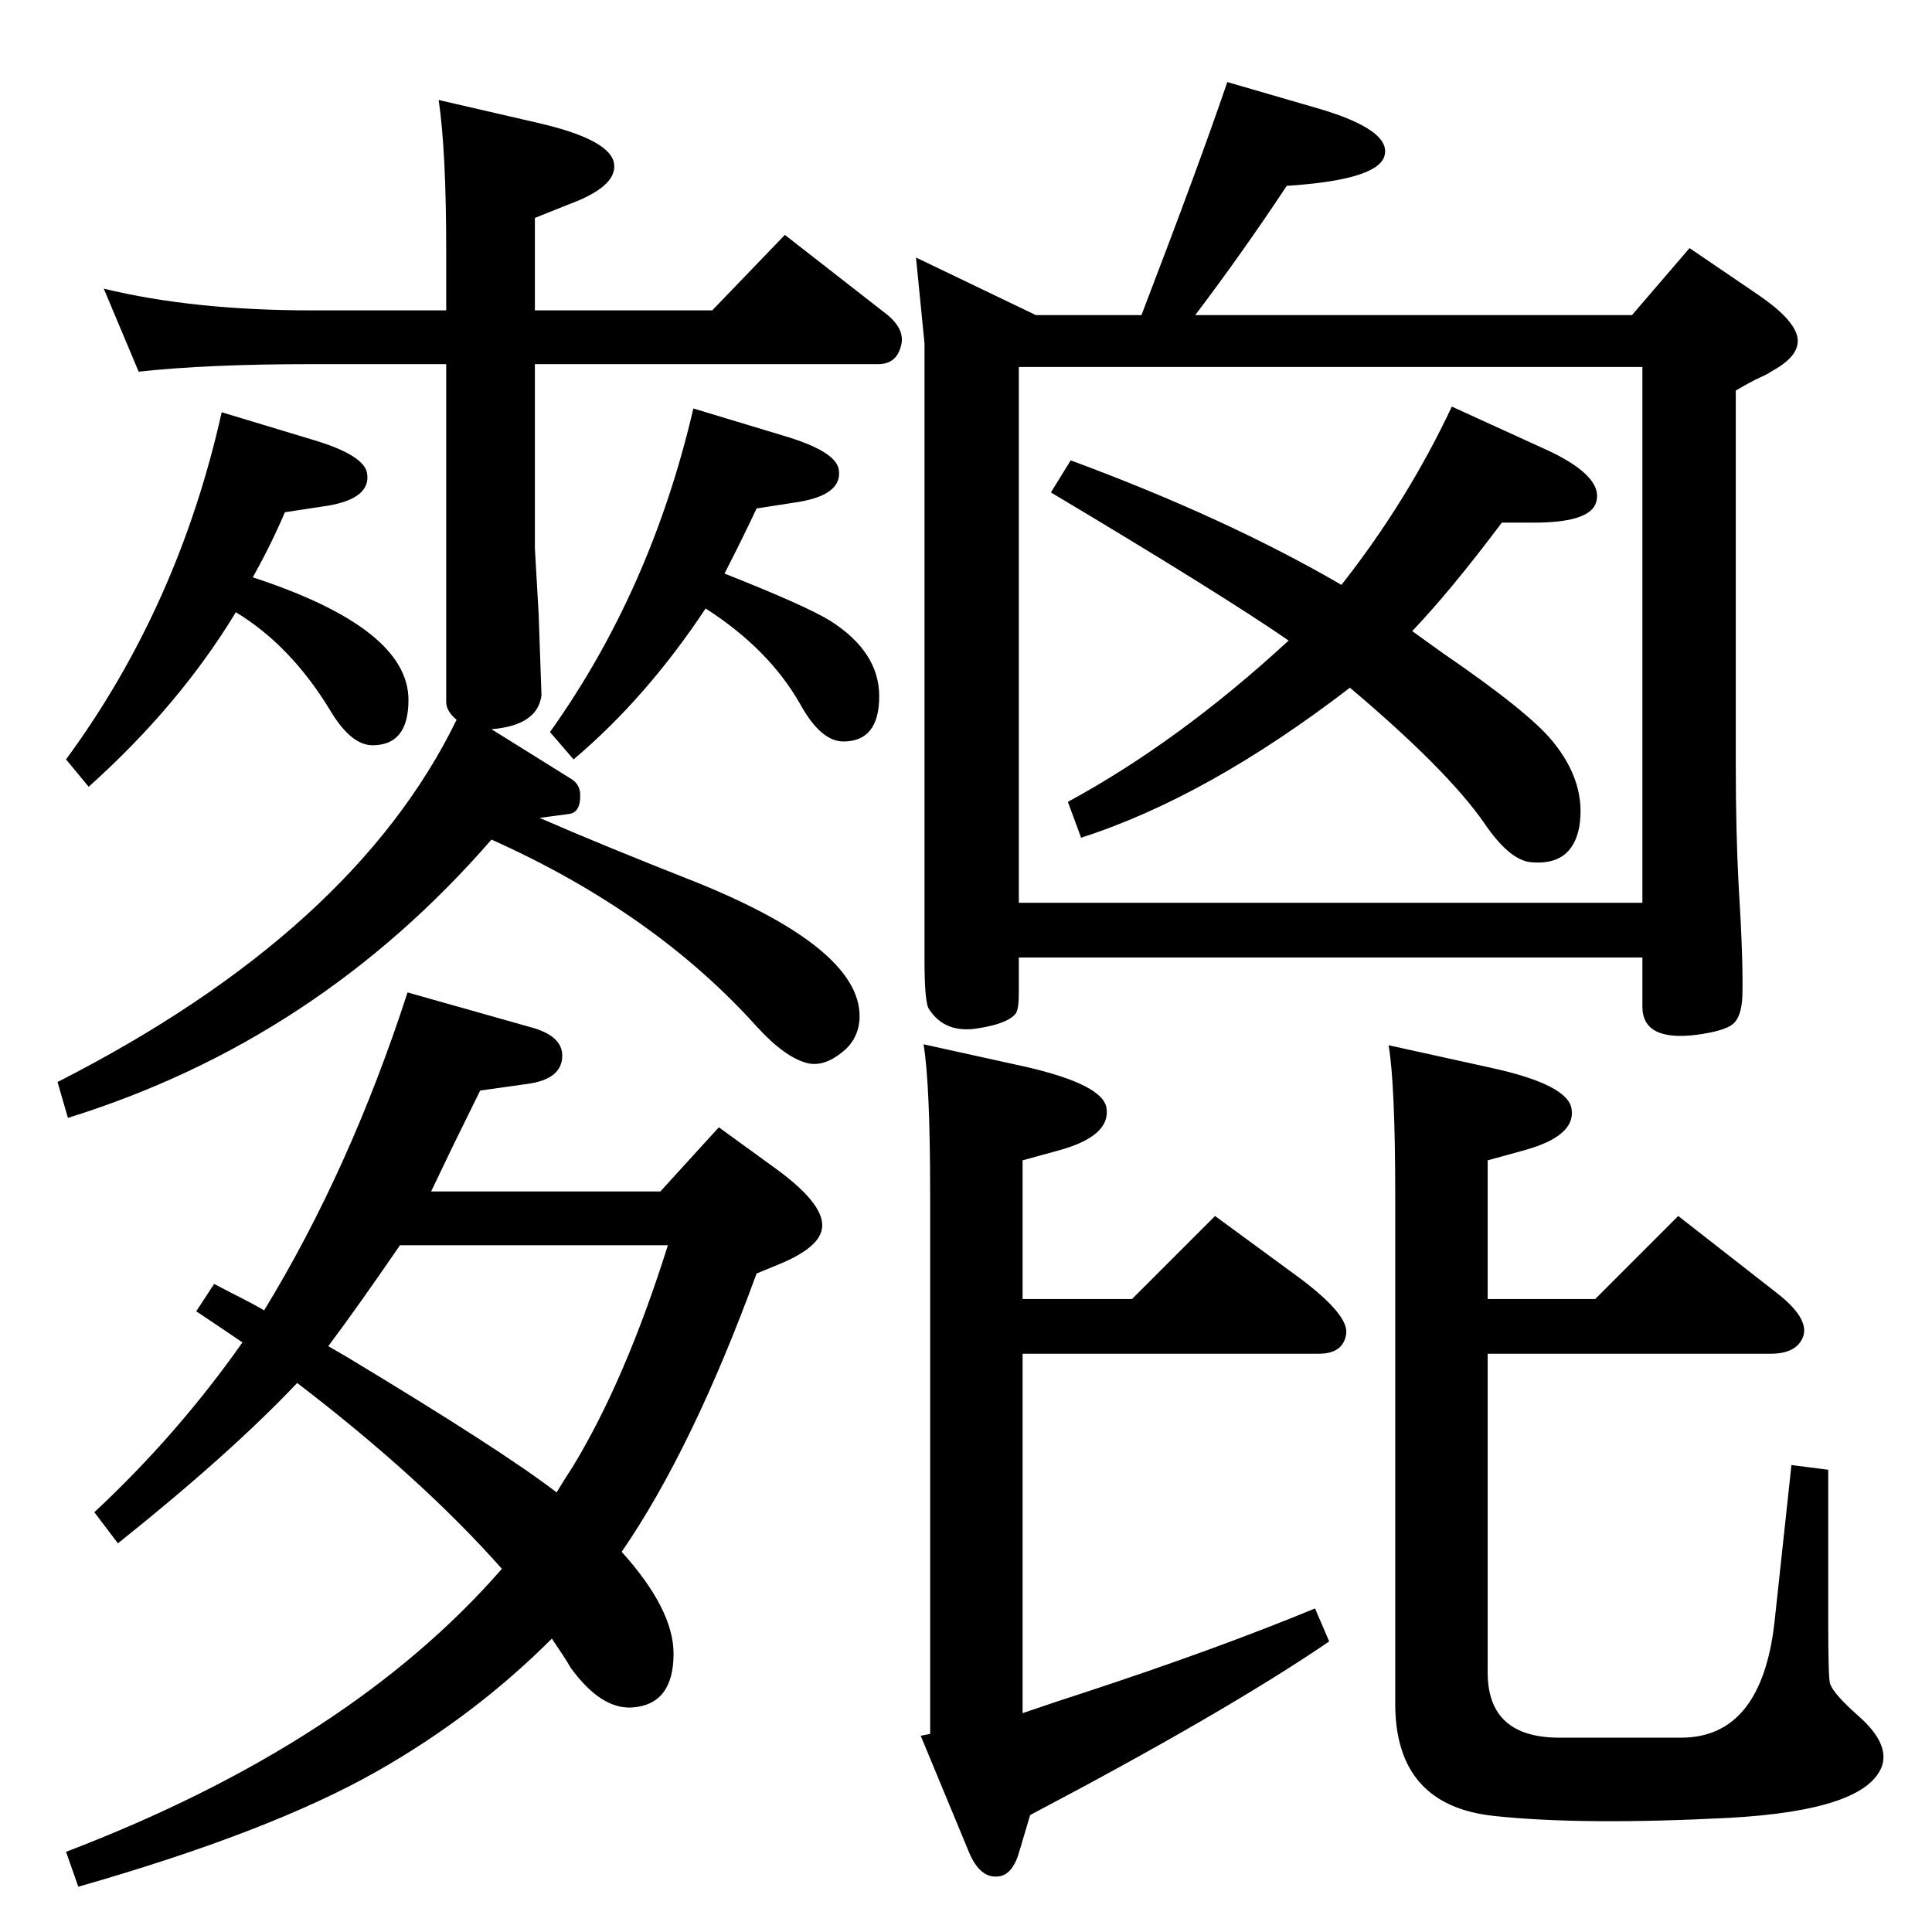 <?xml version="1.0" standalone="no"?>
<!DOCTYPE svg PUBLIC "-//W3C//DTD SVG 1.1//EN" "http://www.w3.org/Graphics/SVG/1.1/DTD/svg11.dtd" >
<svg xmlns="http://www.w3.org/2000/svg" xmlns:xlink="http://www.w3.org/1999/xlink" version="1.1" viewBox="0 0 2048 2048">
  <g transform="matrix(1 0 0 -1 0 2048)">
   <path fill="currentColor"
d="M1472 940l109 -24q82 -18 85 -44q4 -28 -49 -43l-40 -11v-147h114l88 88l105 -82q37 -29 26 -49q-8 -15 -33 -15h-300v-338q0 -69 76 -69h129q85 0 99 122l18 167l39 -5v-162q0 -60 2 -65q4 -11 30 -34q33 -29 25 -53q-17 -47 -162 -55q-156 -8 -249 2q-105 11 -105 119
v538q0 118 -7 160zM979 941l109 -24q82 -19 85 -44q4 -29 -49 -44l-40 -11v-147h116l88 88l90 -66q52 -39 49 -59q-3 -21 -29 -21h-314v-381q44 15 66 22q140 46 244 89l15 -35q-110 -75 -317 -184l-11 -37q-7 -26 -22 -28q-20 -3 -32 26l-51 123l10 2v571q0 118 -7 160z
M1497 1379l32 -23q92 -63 117 -94q36 -44 28 -91q-8 -41 -51 -37q-23 2 -50 42q-39 56 -142 143q-151 -116 -285 -159l-14 38q118 64 234 171q-71 49 -252 157l21 34q165 -61 287 -132q70 89 117 189l103 -47q61 -29 49 -57q-9 -19 -65 -19h-34q-54 -72 -95 -115zM1730 1714
l61 71l72 -49q37 -25 42 -44q5 -20 -26 -37q-6 -4 -13 -7q-9 -4 -26 -14v-398q0 -69 3 -126q5 -80 4 -118q-1 -22 -10 -29.5t-39 -11.5q-57 -7 -57 30v52h-661v-37q0 -17 -3 -22q-8 -11 -40 -16q-35 -6 -52 20q-5 6 -5 53v653l-9 91l127 -61h112q61 159 91 247l93 -27
q84 -24 73 -53q-10 -24 -103 -30q-47 -71 -97 -137h463zM1080 1091h661v568h-661v-568zM521 1275l85 -53q8 -5 9 -15q1 -21 -13 -22l-30 -4q64 -28 168 -69q177 -72 171 -146q-2 -21 -19 -34q-19 -15 -36 -11q-24 6 -54 39q-109 121 -281 198q-185 -213 -449 -295l-11 38
q314 160 423 384q-11 9 -11 19v358h-143q-110 0 -183 -8l-37 88q95 -23 220 -23h143v63q0 106 -8 160l104 -24q79 -18 82 -44q3 -24 -49 -43l-35 -14v-98h188l77 80l109 -85q19 -16 14 -33q-5 -19 -24 -19h-364v-195l4 -70q3 -85 3 -86q-4 -32 -53 -36zM268 1436
q165 -54 165 -130q0 -48 -38 -48q-23 0 -45 37q-42 69 -100 104q-60 -99 -156 -185l-24 29q119 162 165 368l96 -29q54 -16 58 -35q5 -27 -41 -35l-46 -7q-14 -33 -34 -69zM768 1440q86 -34 112 -50q52 -33 52 -80q0 -48 -38 -48q-24 0 -46 40q-33 58 -100 101
q-63 -95 -140 -160l-25 29q107 150 152 343l96 -29q54 -16 58 -35q5 -27 -42 -35l-45 -7q-15 -32 -34 -69zM457 785h243l62 68l62 -45q53 -39 47 -64q-4 -18 -40 -34l-29 -12q-68 -186 -143 -295q55 -61 55 -108q0 -54 -44 -57q-33 -2 -65 42q-4 7 -8 13l-12 18
q-82 -82 -186 -141q-113 -64 -316 -122l-13 37q301 115 462 300q-85 96 -217 197q-71 -75 -190 -170l-25 33q88 82 157 180q-25 17 -49 33l19 29q19 -10 29 -15q12 -6 24 -13q91 149 152 337l131 -37q33 -9 33 -30q0 -25 -37 -30l-50 -7l-29 -59zM424 728q-46 -67 -76 -107
l19 -11q166 -100 223 -144q11 18 17 27q56 92 101 235h-284z" />
  </g>

</svg>

